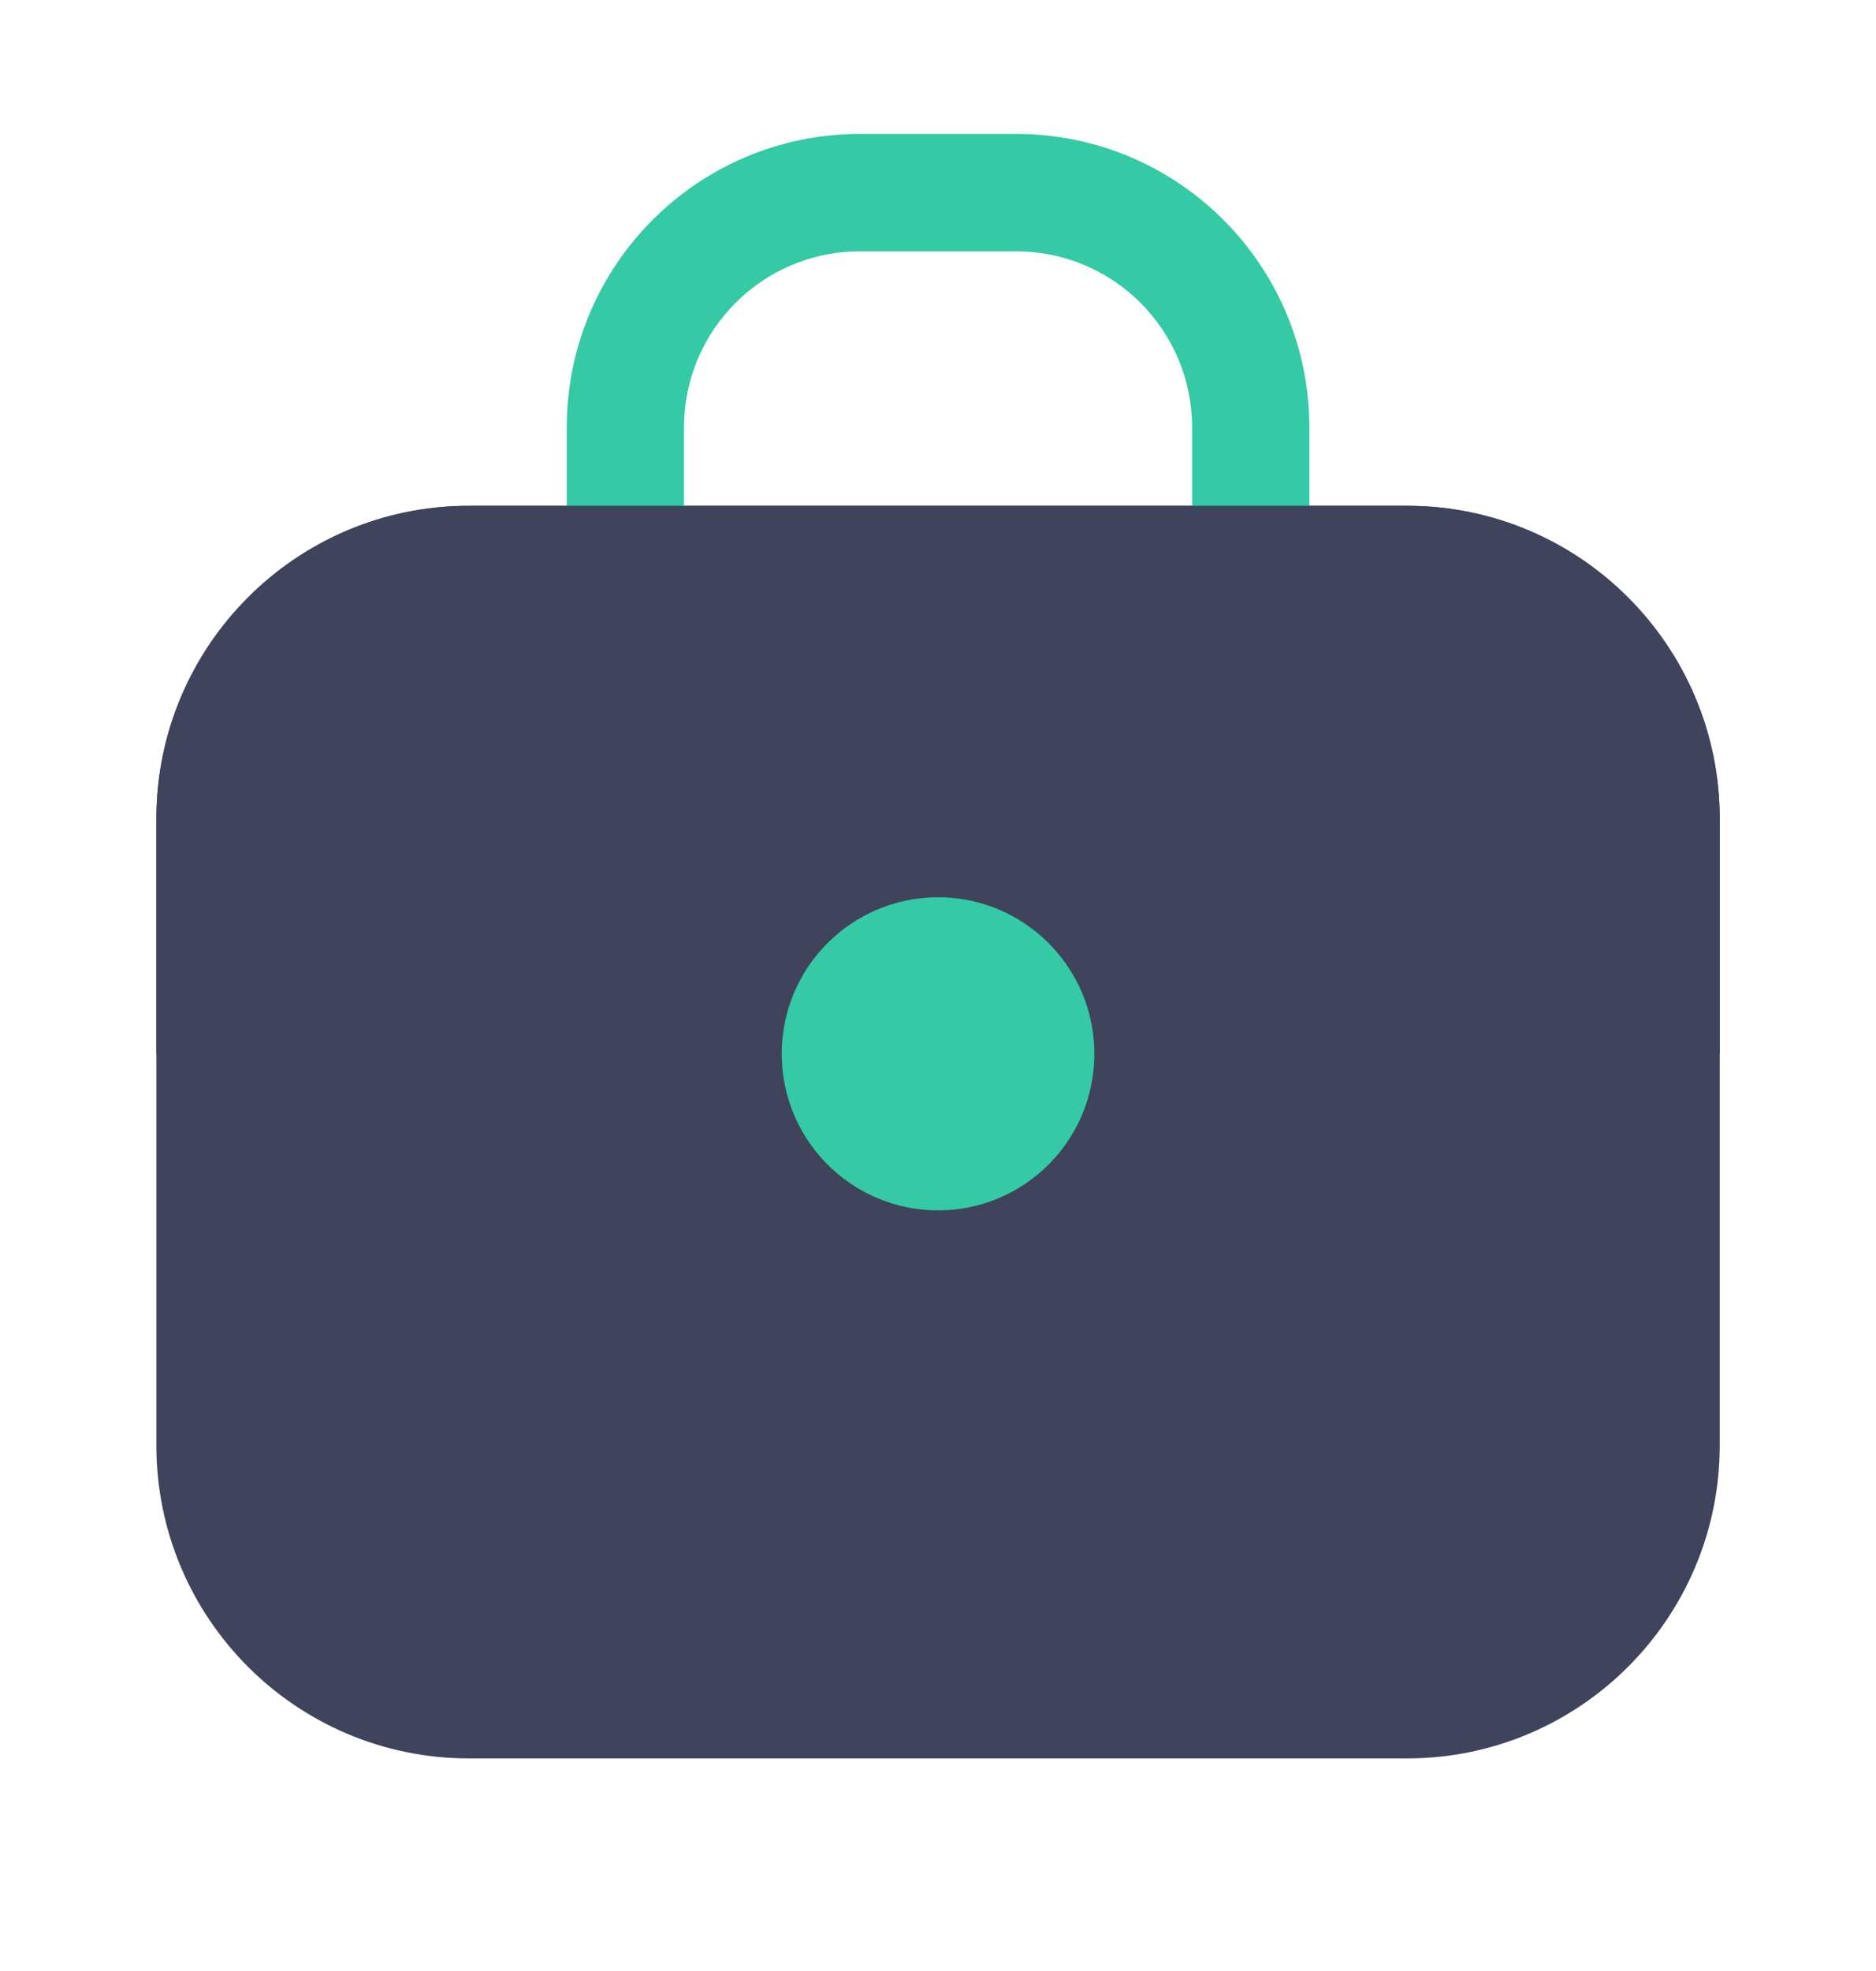 <svg width="20" height="21" viewBox="0 0 20 21" fill="none" xmlns="http://www.w3.org/2000/svg">
<path d="M1.667 8.726C1.667 6.883 3.159 5.389 5 5.389H15C16.841 5.389 18.334 6.883 18.334 8.726V15.399C18.334 17.242 16.841 18.735 15 18.735H5C3.159 18.735 1.667 17.242 1.667 15.399V8.726Z" fill="#3F435C"/>
<path fill-rule="evenodd" clip-rule="evenodd" d="M9.167 2.678C8.131 2.678 7.292 3.518 7.292 4.555V6.223C7.292 6.569 7.012 6.849 6.667 6.849C6.322 6.849 6.042 6.569 6.042 6.223V4.555C6.042 2.827 7.441 1.427 9.167 1.427H10.834C12.559 1.427 13.959 2.827 13.959 4.555V6.223C13.959 6.569 13.679 6.849 13.334 6.849C12.989 6.849 12.709 6.569 12.709 6.223V4.555C12.709 3.518 11.869 2.678 10.834 2.678H9.167Z" fill="#34CAA5"/>
<path d="M15 5.389H5C3.159 5.389 1.667 6.883 1.667 8.726V11.228H18.334V8.726C18.334 6.883 16.841 5.389 15 5.389Z" fill="#3F435C"/>
<path d="M11.667 11.228C11.667 12.149 10.921 12.896 10.001 12.896C9.08 12.896 8.334 12.149 8.334 11.228C8.334 10.306 9.08 9.56 10.001 9.56C10.921 9.56 11.667 10.306 11.667 11.228Z" fill="#34CAA5"/>
</svg>
